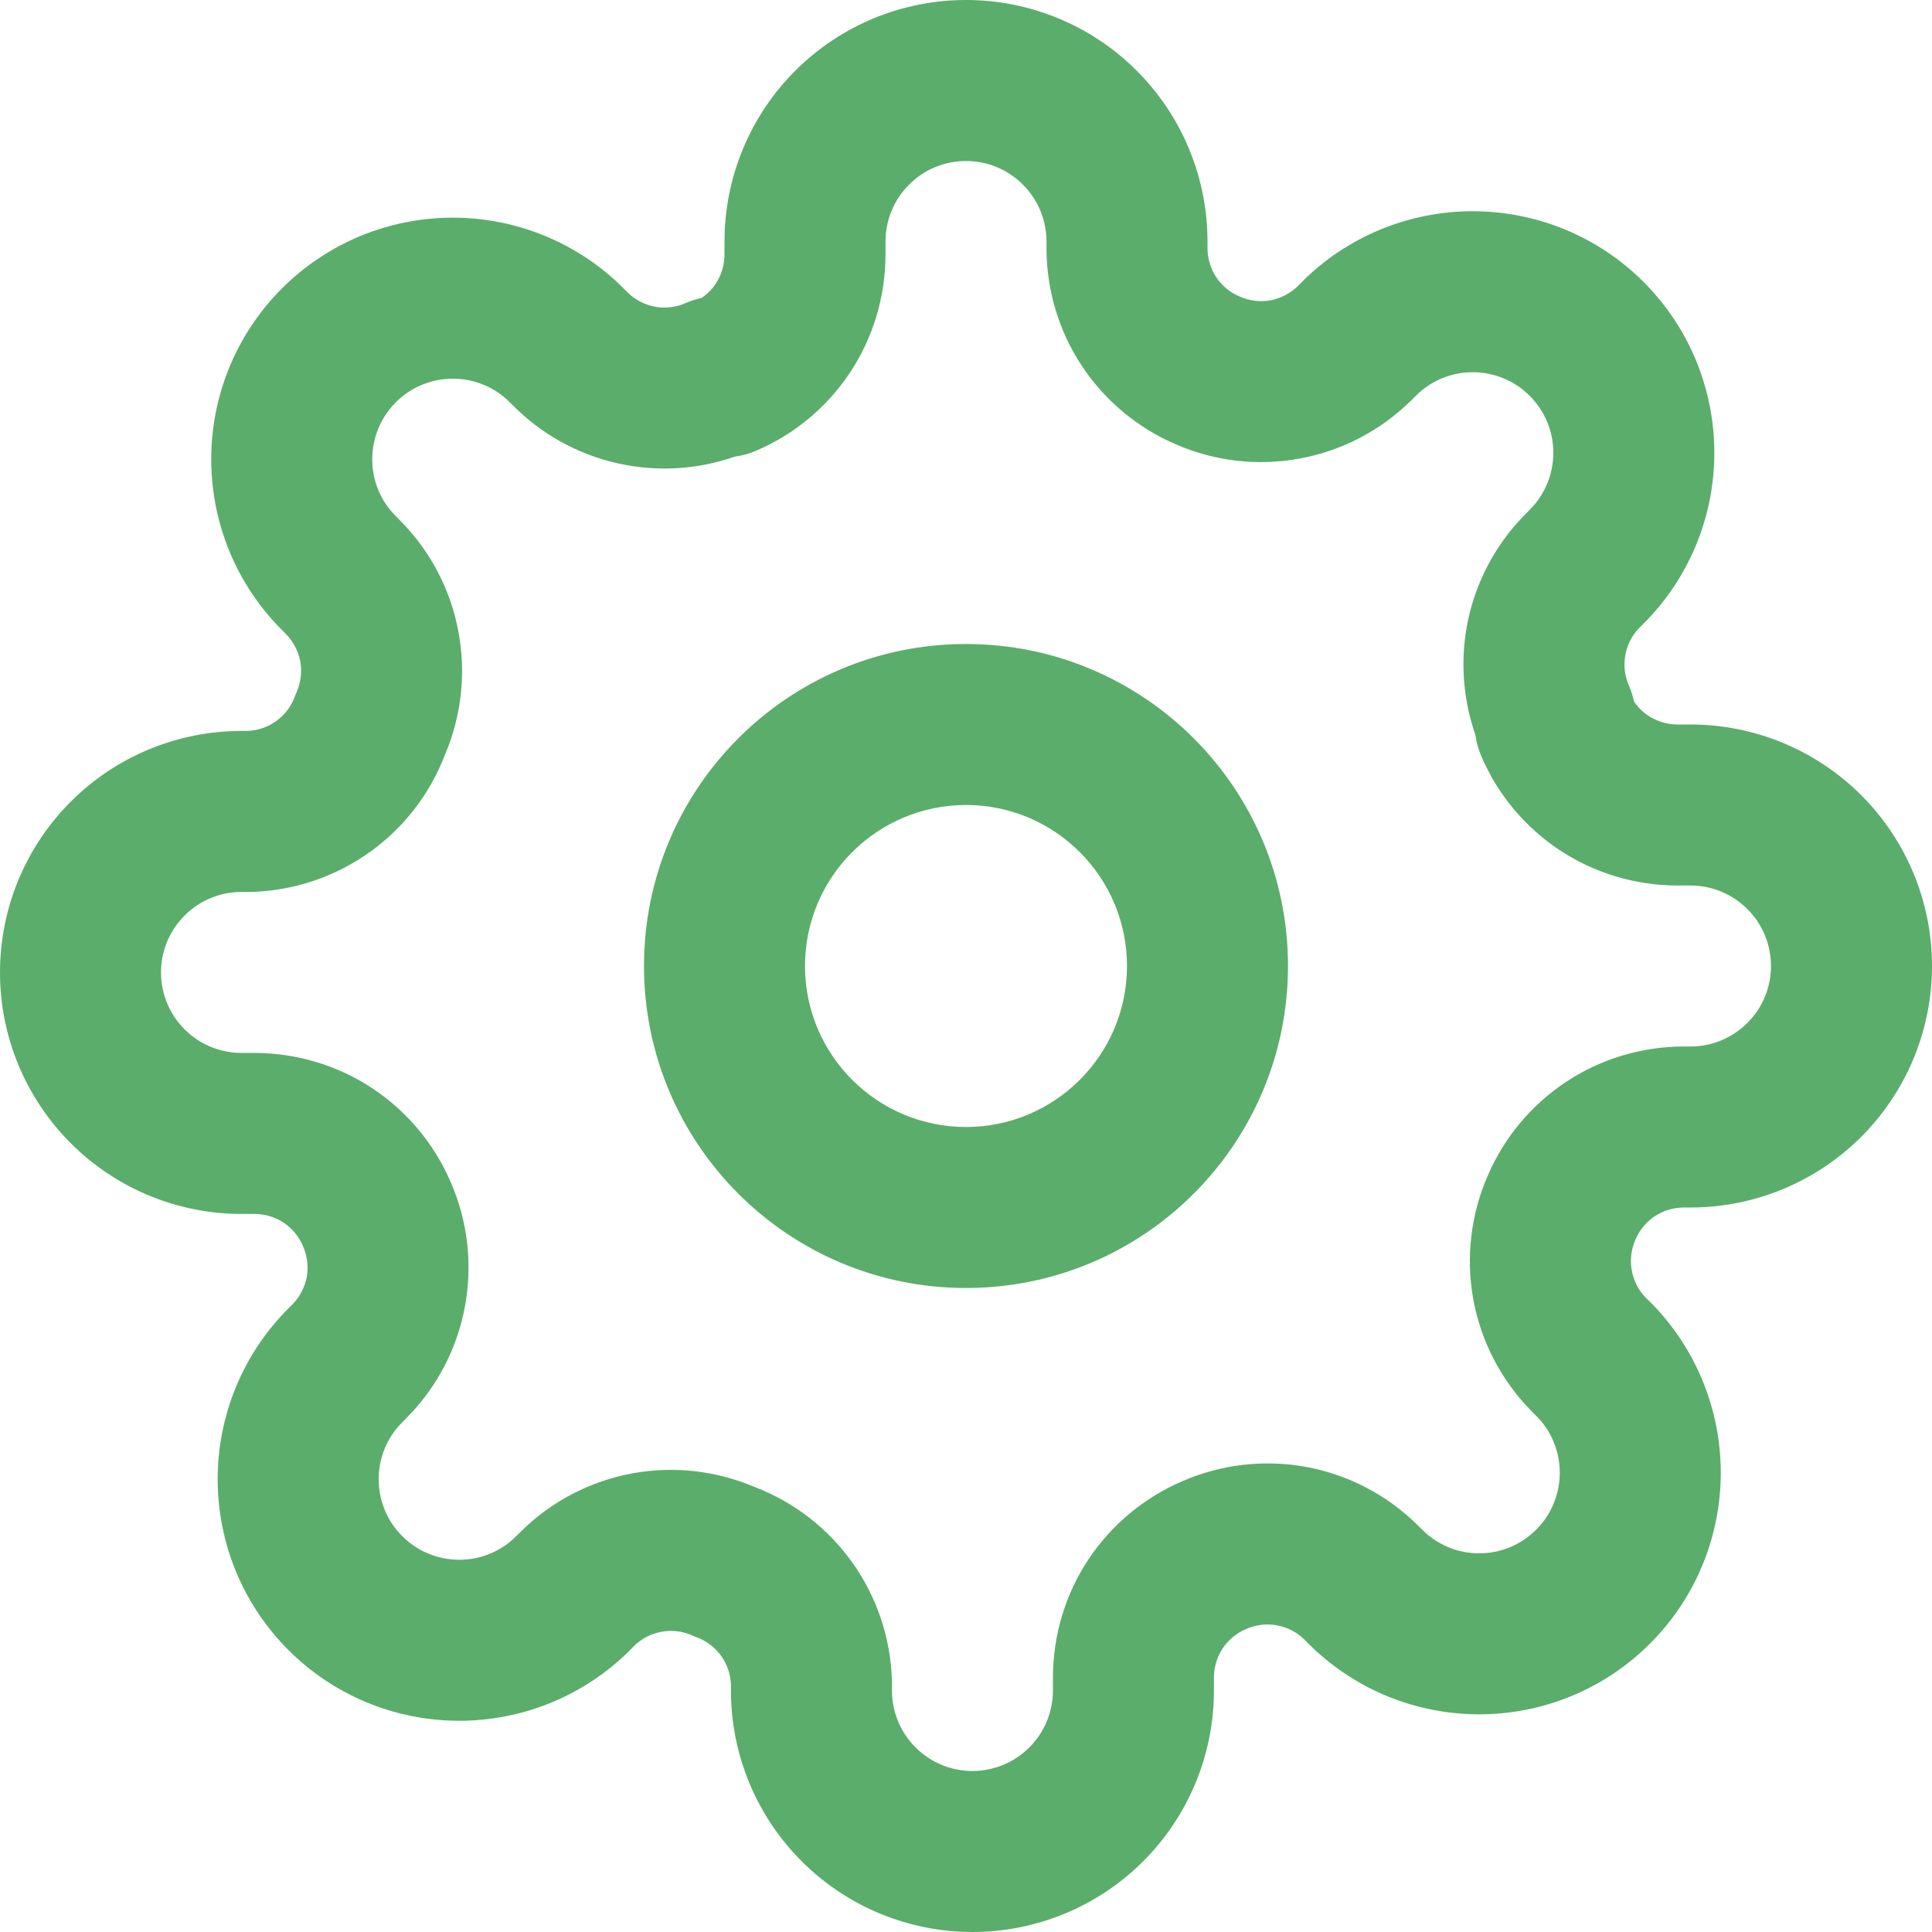 <svg  viewBox="0 0 18 18" fill="none" xmlns="http://www.w3.org/2000/svg">
<path fill-rule="evenodd" clip-rule="evenodd" d="M9 6C7.343 6 6 7.343 6 9C6 10.657 7.343 12 9 12C10.657 12 12 10.657 12 9C12 7.343 10.657 6 9 6ZM7.5 9C7.5 8.172 8.172 7.5 9 7.5C9.828 7.5 10.5 8.172 10.5 9C10.5 9.828 9.828 10.5 9 10.5C8.172 10.5 7.5 9.828 7.5 9Z" fill="#5BAD6B"/>
<path fill-rule="evenodd" clip-rule="evenodd" d="M9 0C8.403 0 7.831 0.237 7.409 0.659C6.987 1.081 6.75 1.653 6.75 2.25V2.376C6.749 2.47 6.721 2.563 6.669 2.642C6.634 2.695 6.589 2.74 6.536 2.776C6.485 2.787 6.435 2.803 6.387 2.824C6.298 2.863 6.199 2.875 6.103 2.858C6.009 2.84 5.921 2.795 5.852 2.729L5.81 2.687C5.602 2.478 5.353 2.312 5.08 2.199C4.807 2.086 4.514 2.028 4.219 2.028C3.923 2.028 3.63 2.086 3.357 2.199C3.084 2.312 2.836 2.478 2.627 2.687C2.418 2.896 2.252 3.144 2.139 3.417C2.026 3.69 1.968 3.983 1.968 4.279C1.968 4.574 2.026 4.867 2.139 5.14C2.252 5.413 2.418 5.661 2.627 5.87L2.669 5.912C2.735 5.981 2.78 6.069 2.798 6.163C2.815 6.259 2.803 6.358 2.764 6.447C2.757 6.462 2.752 6.476 2.746 6.491C2.712 6.583 2.652 6.662 2.572 6.719C2.494 6.775 2.402 6.806 2.307 6.81H2.25C1.653 6.81 1.081 7.047 0.659 7.469C0.237 7.891 0 8.463 0 9.06C0 9.657 0.237 10.229 0.659 10.651C1.081 11.073 1.653 11.31 2.25 11.31H2.376C2.47 11.311 2.563 11.339 2.642 11.391C2.721 11.444 2.783 11.518 2.821 11.605L2.824 11.613C2.863 11.702 2.875 11.801 2.858 11.897C2.84 11.991 2.795 12.079 2.729 12.148L2.687 12.19C2.478 12.399 2.312 12.647 2.199 12.92C2.086 13.193 2.028 13.486 2.028 13.781C2.028 14.077 2.086 14.37 2.199 14.643C2.312 14.916 2.478 15.164 2.687 15.373L2.687 15.373C2.896 15.582 3.144 15.748 3.417 15.861C3.69 15.974 3.983 16.032 4.279 16.032C4.574 16.032 4.867 15.974 5.14 15.861C5.414 15.748 5.662 15.582 5.871 15.373L5.912 15.331C5.981 15.264 6.069 15.22 6.163 15.203C6.259 15.185 6.358 15.197 6.447 15.236C6.462 15.242 6.476 15.248 6.491 15.254C6.583 15.288 6.662 15.348 6.719 15.428C6.775 15.506 6.806 15.598 6.81 15.693V15.75C6.81 16.347 7.047 16.919 7.469 17.341C7.891 17.763 8.463 18 9.06 18C9.657 18 10.229 17.763 10.651 17.341C11.073 16.919 11.31 16.347 11.31 15.75V15.624C11.311 15.53 11.339 15.437 11.391 15.358C11.444 15.279 11.518 15.217 11.605 15.179L11.613 15.176C11.702 15.137 11.801 15.125 11.897 15.143C11.991 15.16 12.079 15.204 12.148 15.271L12.189 15.312L12.19 15.313C12.399 15.522 12.647 15.688 12.92 15.801C13.193 15.914 13.486 15.972 13.781 15.972C14.077 15.972 14.37 15.914 14.643 15.801C14.916 15.688 15.164 15.522 15.373 15.313C15.582 15.104 15.748 14.856 15.861 14.583C15.974 14.31 16.032 14.017 16.032 13.721C16.032 13.426 15.974 13.133 15.861 12.86C15.748 12.586 15.582 12.338 15.373 12.129L15.331 12.088C15.264 12.019 15.22 11.931 15.203 11.837C15.185 11.741 15.197 11.642 15.236 11.553L15.239 11.545C15.277 11.458 15.339 11.383 15.418 11.331C15.497 11.279 15.59 11.251 15.684 11.25H15.75C16.347 11.25 16.919 11.013 17.341 10.591C17.763 10.169 18 9.597 18 9C18 8.403 17.763 7.831 17.341 7.409C16.919 6.987 16.347 6.75 15.75 6.75H15.624C15.53 6.749 15.437 6.721 15.358 6.669C15.305 6.634 15.26 6.589 15.224 6.536C15.213 6.485 15.197 6.435 15.176 6.387C15.137 6.298 15.125 6.199 15.143 6.103C15.16 6.009 15.204 5.921 15.271 5.852L15.312 5.811L15.313 5.81C15.522 5.601 15.688 5.353 15.801 5.08C15.914 4.807 15.972 4.514 15.972 4.219C15.972 3.923 15.914 3.63 15.801 3.357C15.688 3.084 15.522 2.836 15.313 2.627C15.104 2.418 14.856 2.252 14.583 2.139C14.31 2.026 14.017 1.968 13.721 1.968C13.426 1.968 13.133 2.026 12.86 2.139C12.586 2.252 12.338 2.418 12.129 2.627L12.088 2.669C12.019 2.735 11.931 2.78 11.837 2.798C11.741 2.815 11.642 2.803 11.553 2.764L11.545 2.761C11.458 2.723 11.383 2.661 11.331 2.582C11.279 2.503 11.251 2.41 11.25 2.316V2.25C11.25 1.653 11.013 1.081 10.591 0.659C10.169 0.237 9.597 0 9 0ZM8.47 1.72C8.61 1.579 8.801 1.5 9 1.5C9.199 1.5 9.39 1.579 9.53 1.72C9.671 1.86 9.75 2.051 9.75 2.25V2.317L9.75 2.32C9.752 2.708 9.866 3.087 10.08 3.41C10.294 3.732 10.596 3.985 10.951 4.138C11.313 4.297 11.715 4.344 12.104 4.273C12.495 4.203 12.856 4.016 13.139 3.739L13.145 3.733L13.191 3.688C13.26 3.618 13.343 3.562 13.434 3.525C13.525 3.487 13.623 3.468 13.721 3.468C13.82 3.468 13.917 3.487 14.008 3.525C14.1 3.562 14.182 3.618 14.252 3.688L14.252 3.688C14.322 3.758 14.377 3.841 14.415 3.932C14.453 4.023 14.472 4.12 14.472 4.219C14.472 4.317 14.453 4.415 14.415 4.506C14.377 4.597 14.322 4.68 14.252 4.749L14.252 4.75L14.207 4.795L14.201 4.801C13.924 5.084 13.737 5.445 13.666 5.836C13.605 6.175 13.633 6.523 13.746 6.847C13.755 6.915 13.774 6.982 13.801 7.045C13.953 7.402 14.207 7.706 14.53 7.92C14.853 8.134 15.232 8.248 15.62 8.25L15.623 8.25H15.75C15.949 8.25 16.14 8.329 16.28 8.47C16.421 8.61 16.5 8.801 16.5 9C16.5 9.199 16.421 9.39 16.28 9.53C16.14 9.671 15.949 9.75 15.75 9.75H15.682L15.68 9.75C15.292 9.752 14.913 9.866 14.59 10.08C14.268 10.294 14.015 10.596 13.862 10.951C13.703 11.313 13.656 11.715 13.726 12.104C13.797 12.495 13.984 12.856 14.261 13.139L14.267 13.145L14.312 13.191C14.382 13.26 14.438 13.343 14.475 13.434C14.513 13.525 14.532 13.623 14.532 13.721C14.532 13.82 14.513 13.917 14.475 14.008C14.438 14.1 14.382 14.182 14.312 14.252L14.312 14.252C14.242 14.322 14.159 14.377 14.069 14.415C13.977 14.453 13.88 14.472 13.781 14.472C13.683 14.472 13.585 14.453 13.494 14.415C13.403 14.377 13.32 14.322 13.251 14.252L13.205 14.207L13.199 14.201C12.916 13.924 12.555 13.737 12.164 13.666C11.775 13.596 11.373 13.643 11.011 13.802C10.656 13.955 10.354 14.208 10.14 14.53C9.926 14.853 9.812 15.232 9.81 15.62L9.81 15.623V15.75C9.81 15.949 9.731 16.14 9.59 16.28C9.45 16.421 9.259 16.5 9.06 16.5C8.861 16.5 8.67 16.421 8.53 16.28C8.389 16.14 8.31 15.949 8.31 15.75V15.682C8.31 15.677 8.31 15.671 8.31 15.665C8.3 15.266 8.171 14.88 7.939 14.555C7.712 14.237 7.396 13.994 7.031 13.854C6.673 13.702 6.279 13.657 5.896 13.726C5.505 13.797 5.144 13.984 4.861 14.261L4.855 14.267L4.81 14.312L4.809 14.312C4.74 14.382 4.657 14.438 4.566 14.475C4.475 14.513 4.377 14.532 4.279 14.532C4.18 14.532 4.083 14.513 3.992 14.475C3.9 14.438 3.818 14.382 3.748 14.312L3.748 14.312C3.678 14.242 3.622 14.159 3.585 14.069C3.547 13.977 3.528 13.88 3.528 13.781C3.528 13.683 3.547 13.585 3.585 13.494C3.622 13.403 3.678 13.32 3.748 13.251L3.793 13.205L3.799 13.199C4.076 12.916 4.263 12.555 4.333 12.164C4.404 11.775 4.357 11.373 4.198 11.011C4.045 10.656 3.792 10.354 3.47 10.14C3.147 9.926 2.768 9.812 2.38 9.81L2.377 9.81H2.25C2.051 9.81 1.86 9.731 1.72 9.59C1.579 9.45 1.5 9.259 1.5 9.06C1.5 8.861 1.579 8.67 1.72 8.53C1.86 8.389 2.051 8.31 2.25 8.31H2.317C2.323 8.31 2.329 8.31 2.335 8.31C2.734 8.3 3.12 8.171 3.445 7.939C3.763 7.712 4.006 7.396 4.146 7.031C4.298 6.673 4.343 6.279 4.273 5.896C4.203 5.505 4.016 5.144 3.739 4.861L3.733 4.855L3.688 4.809C3.618 4.74 3.562 4.657 3.525 4.566C3.487 4.475 3.468 4.377 3.468 4.279C3.468 4.18 3.487 4.083 3.525 3.992C3.562 3.901 3.618 3.818 3.688 3.748L3.688 3.748C3.758 3.678 3.841 3.622 3.932 3.585C4.023 3.547 4.12 3.528 4.219 3.528C4.317 3.528 4.415 3.547 4.506 3.585C4.597 3.622 4.68 3.678 4.749 3.748L4.795 3.793L4.801 3.799C5.084 4.076 5.445 4.263 5.836 4.333C6.175 4.395 6.523 4.367 6.847 4.254C6.915 4.245 6.982 4.227 7.045 4.199C7.402 4.047 7.706 3.793 7.92 3.47C8.134 3.147 8.248 2.768 8.25 2.38L8.25 2.377V2.25C8.25 2.051 8.329 1.86 8.47 1.72Z" fill="#5BAD6B"/>
</svg>
